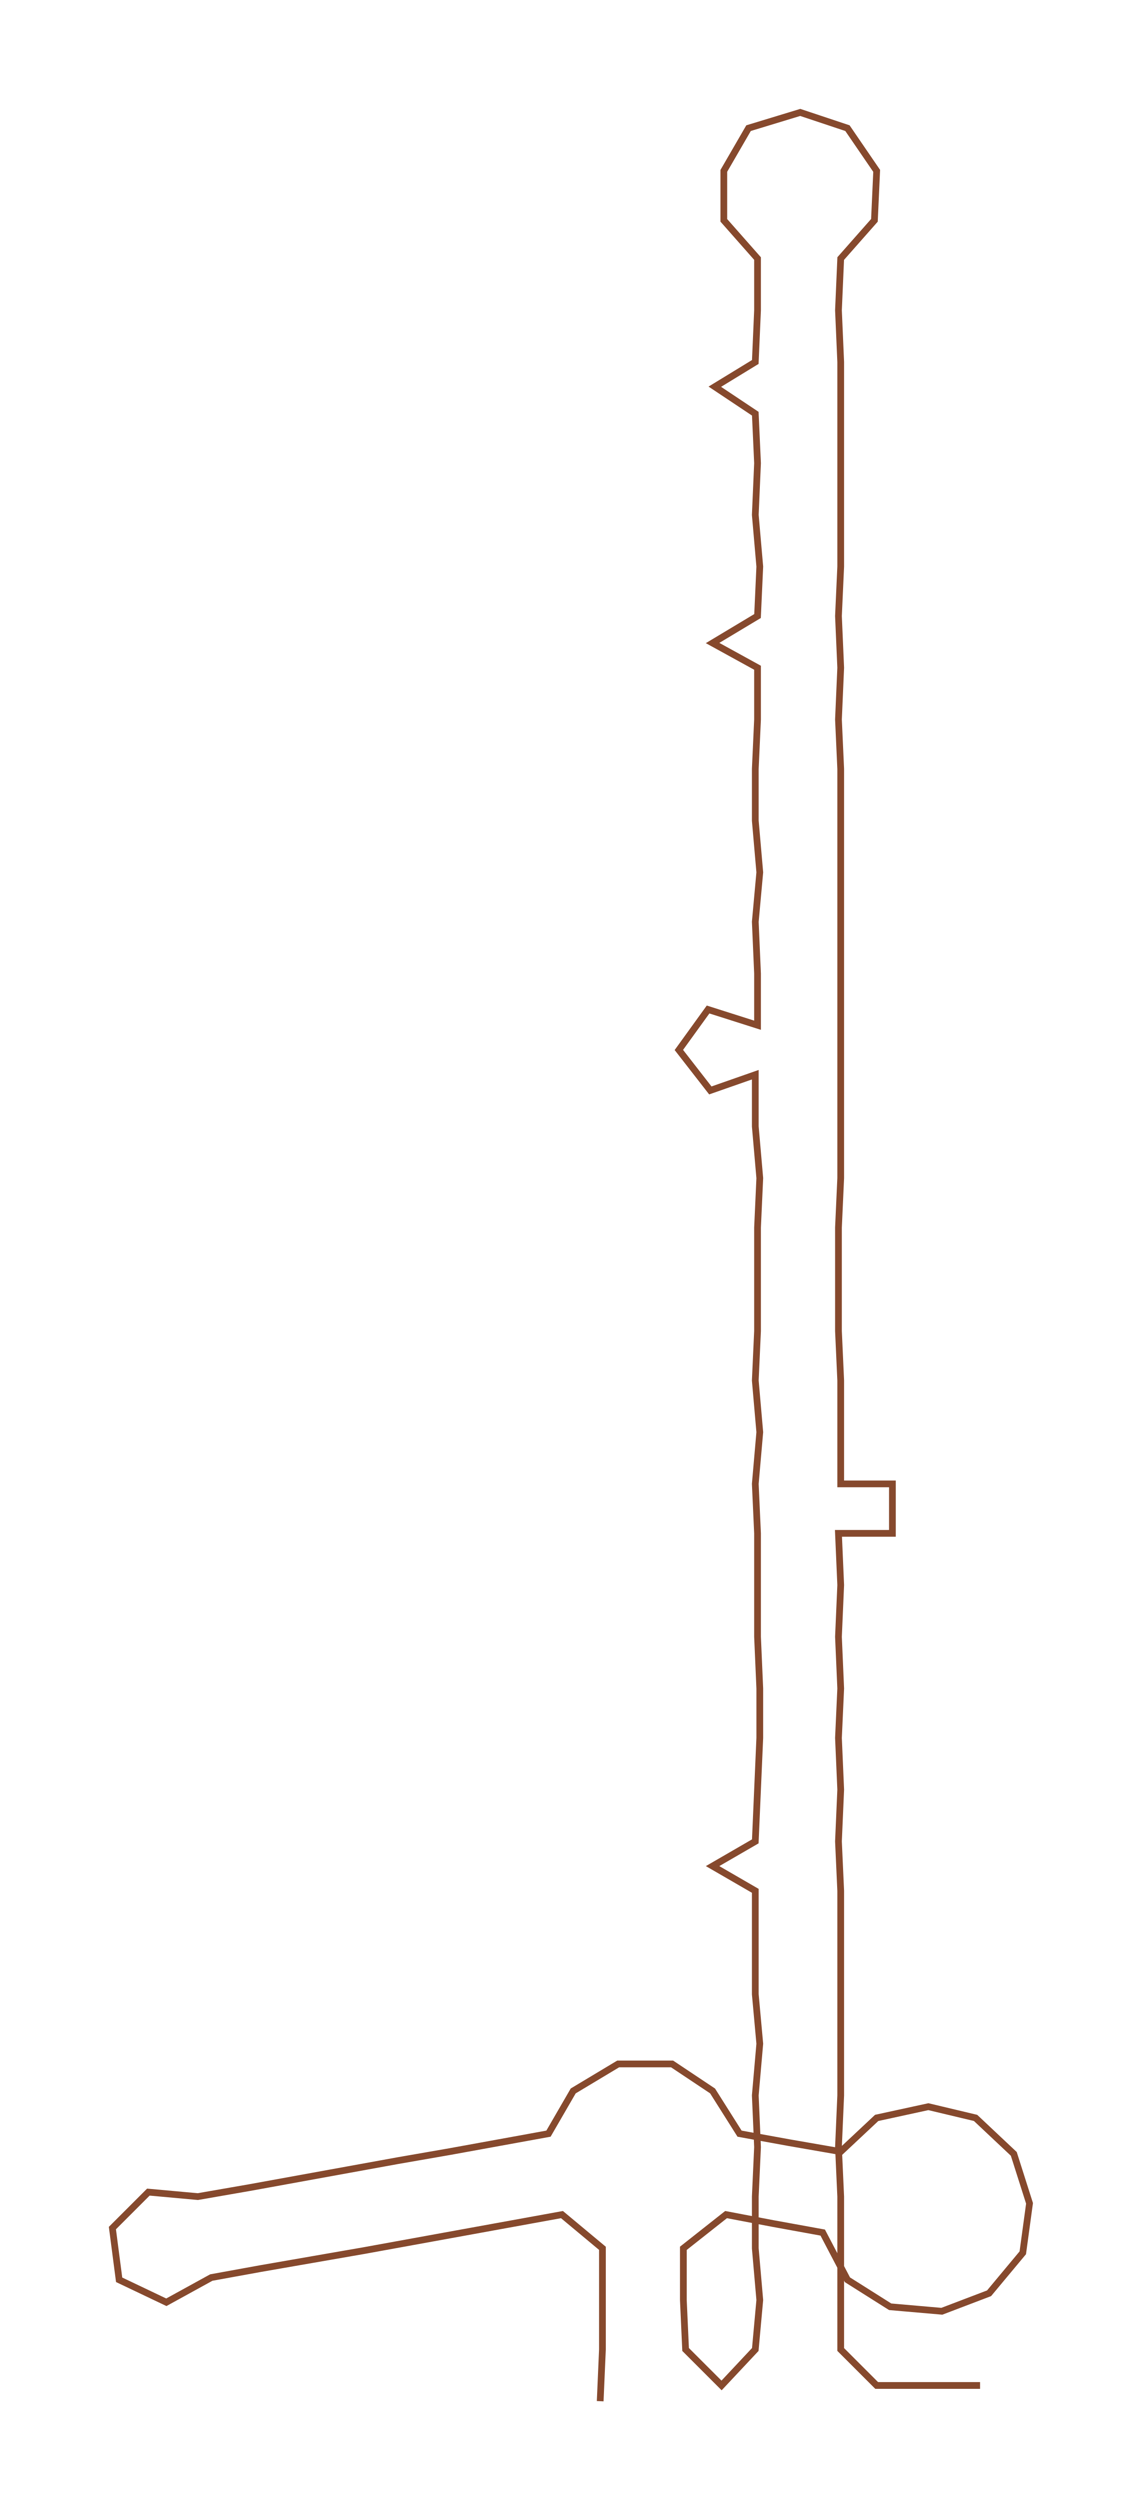 <ns0:svg xmlns:ns0="http://www.w3.org/2000/svg" width="137.192px" height="300px" viewBox="0 0 508.48 1111.9"><ns0:path style="stroke:#86492d;stroke-width:3px;fill:none;" d="M267 1068 L267 1068 L268 1045 L268 1023 L268 1000 L250 985 L228 989 L206 993 L184 997 L162 1001 L139 1005 L116 1009 L94 1013 L74 1024 L53 1014 L50 991 L66 975 L88 977 L111 973 L133 969 L155 965 L177 961 L200 957 L222 953 L244 949 L255 930 L275 918 L299 918 L317 930 L329 949 L351 953 L374 957 L390 942 L413 937 L434 942 L451 958 L458 980 L455 1002 L440 1020 L419 1028 L396 1026 L377 1014 L366 993 L344 989 L323 985 L304 1000 L304 1023 L305 1045 L321 1061 L336 1045 L338 1023 L336 1000 L336 977 L337 955 L336 932 L338 909 L336 887 L336 864 L336 841 L317 830 L336 819 L337 796 L338 773 L338 751 L337 728 L337 705 L337 682 L336 660 L338 637 L336 614 L337 592 L337 569 L337 546 L338 524 L336 501 L336 478 L316 485 L302 467 L315 449 L337 456 L337 433 L336 410 L338 388 L336 365 L336 342 L337 320 L337 297 L317 286 L337 274 L338 252 L336 229 L337 206 L336 184 L318 172 L336 161 L337 138 L337 115 L322 98 L322 76 L333 57 L356 50 L377 57 L390 76 L389 98 L374 115 L373 138 L374 161 L374 184 L374 206 L374 229 L374 252 L373 274 L374 297 L373 320 L374 342 L374 365 L374 388 L374 410 L374 433 L374 456 L374 478 L374 501 L374 524 L373 546 L373 569 L373 592 L374 614 L374 637 L374 660 L397 660 L397 682 L373 682 L374 705 L373 728 L374 751 L373 773 L374 796 L373 819 L374 841 L374 864 L374 887 L374 909 L374 932 L373 955 L374 977 L374 1000 L374 1023 L374 1045 L390 1061 L413 1061 L436 1061" /></ns0:svg>